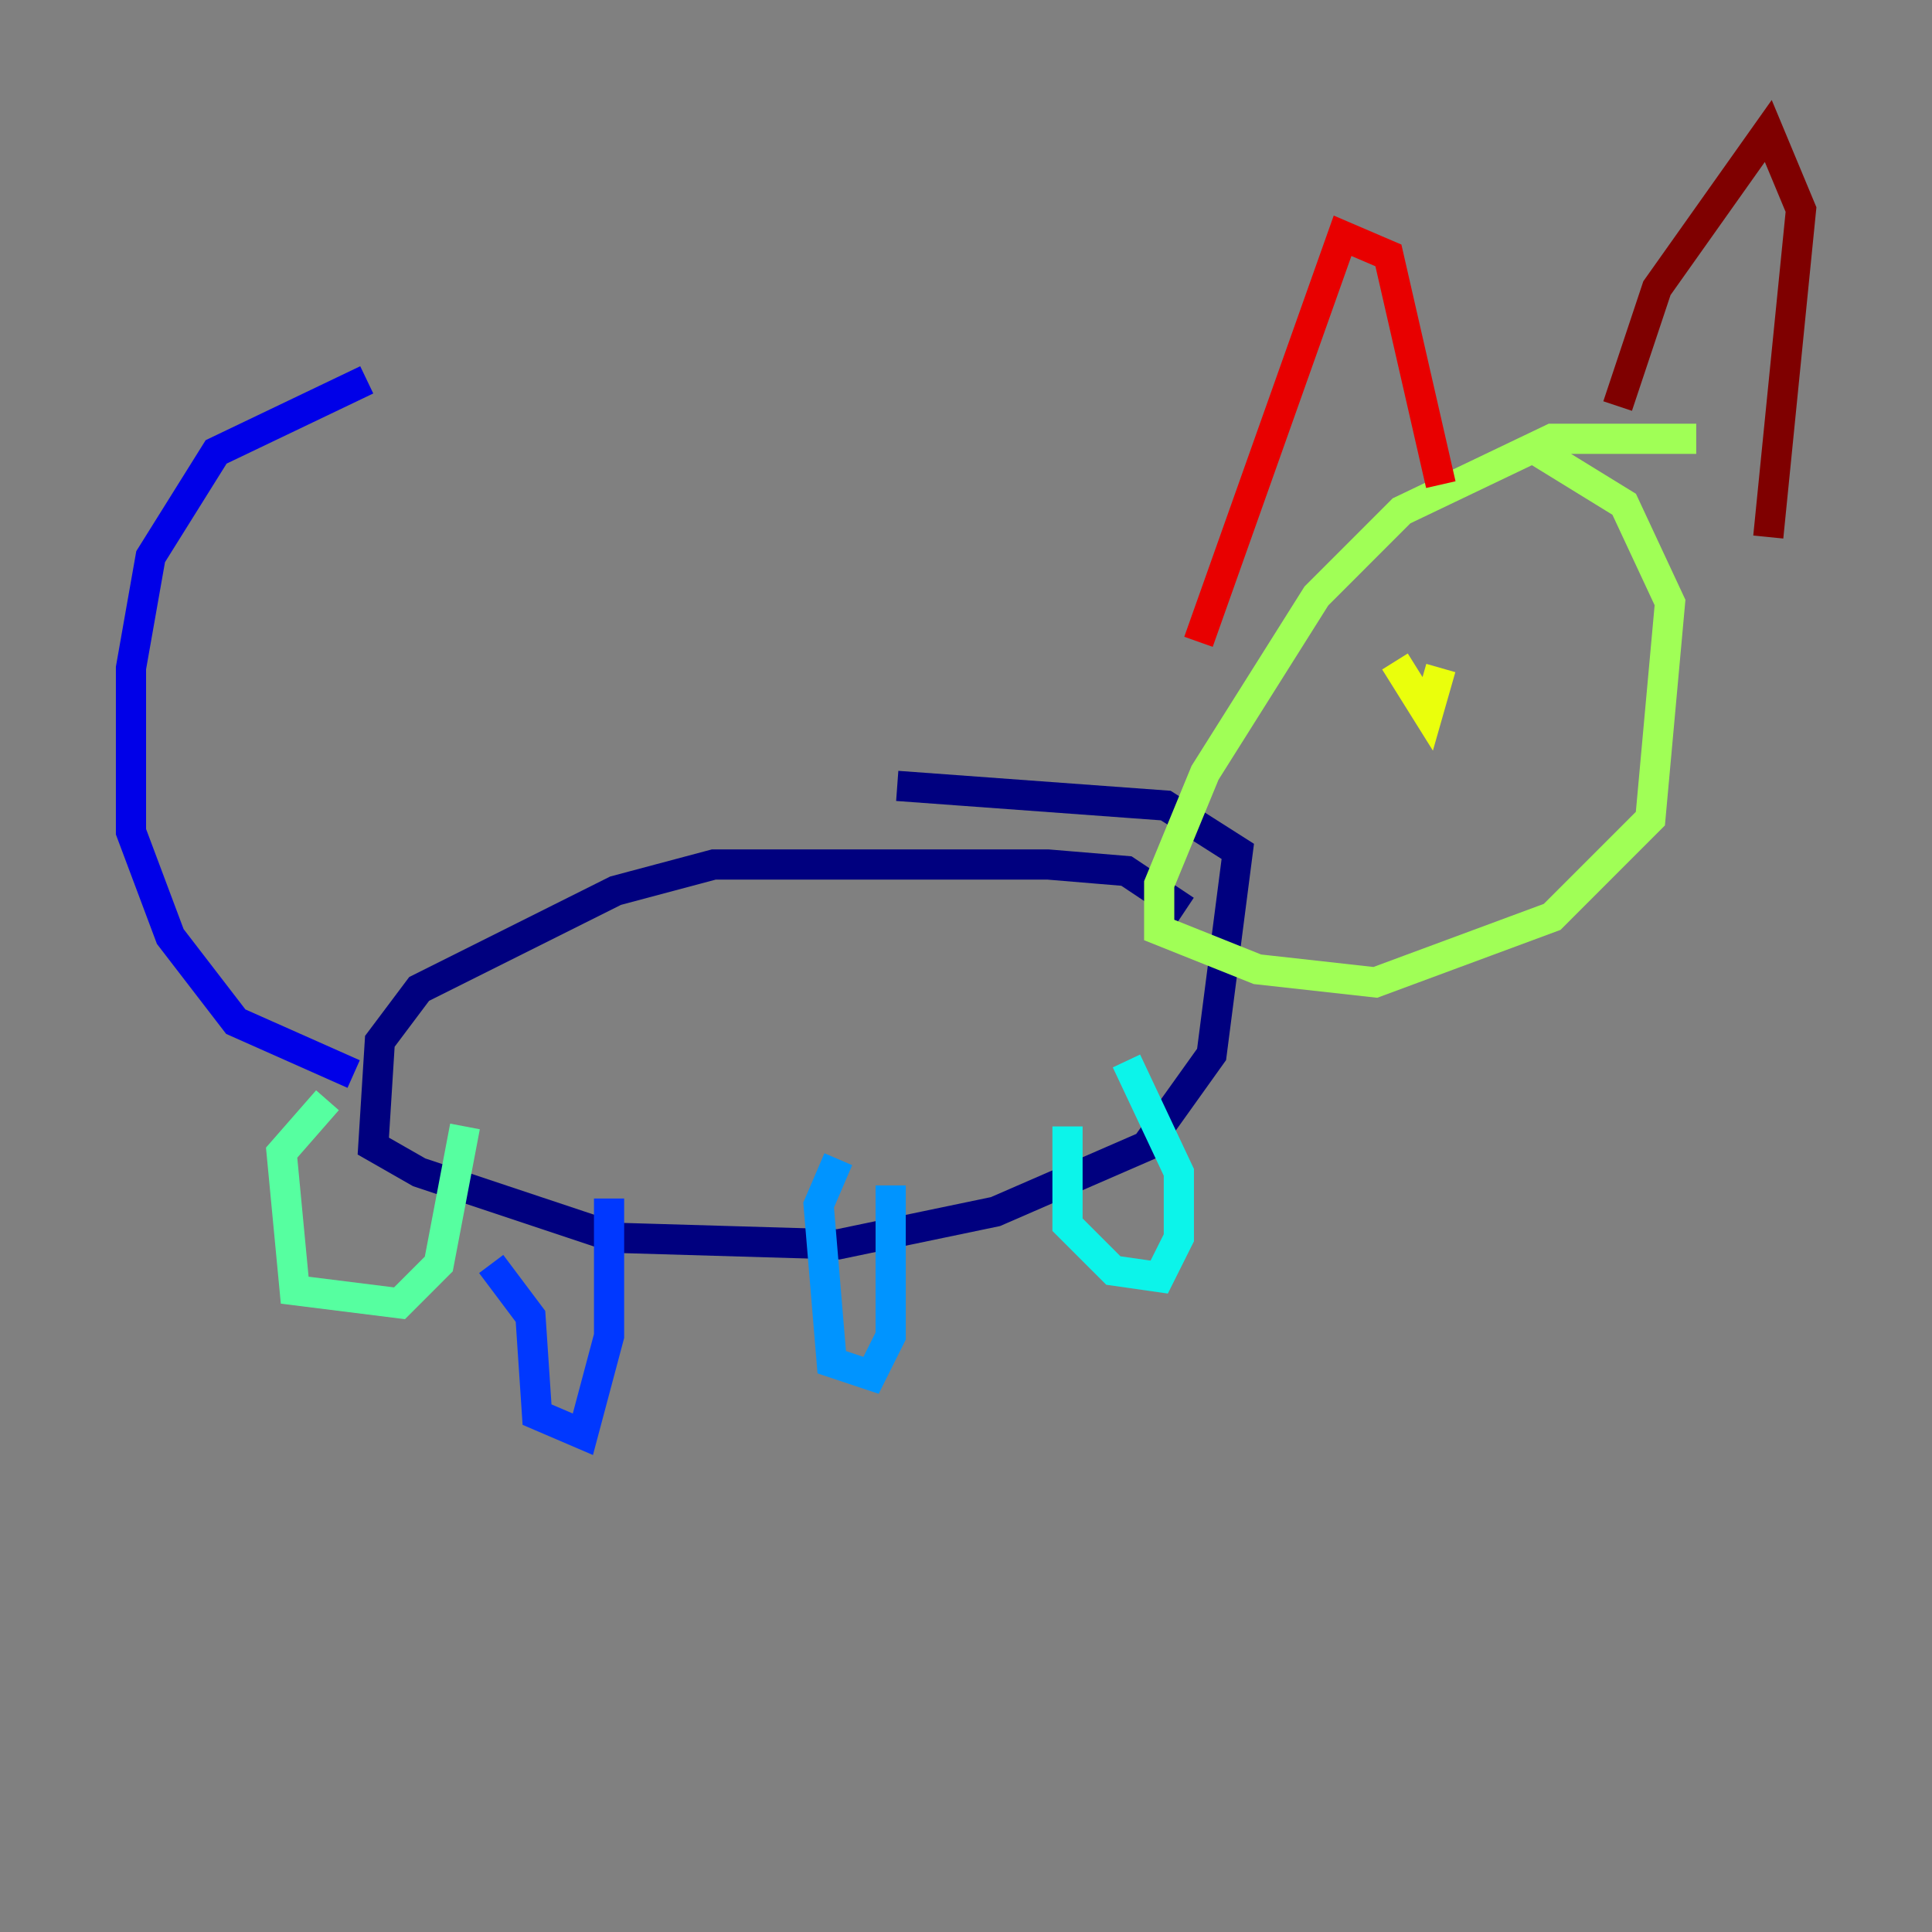 <?xml version="1.0" encoding="utf-8" ?>
<svg baseProfile="tiny" height="128" version="1.2" viewBox="0,0,128,128" width="128" xmlns="http://www.w3.org/2000/svg" xmlns:ev="http://www.w3.org/2001/xml-events" xmlns:xlink="http://www.w3.org/1999/xlink"><rect x="0" y="0" width="128" height="128" fill="#808080" stroke="none"/><defs /><polyline fill="none" points="78.536,60.312 74.63,57.709 69.424,57.275 47.295,57.275 40.786,59.01 27.77,65.519 25.166,68.99 24.732,75.932 27.77,77.668 40.786,82.007 55.539,82.441 65.953,80.271 75.932,75.932 80.271,69.858 82.007,56.407 77.234,53.37 59.444,52.068" stroke="#00007f" stroke-width="2" /><polyline fill="none" points="23.43,71.159 15.62,67.688 11.281,62.047 8.678,55.105 8.678,44.258 9.98,36.881 14.319,29.939 24.298,25.166" stroke="#0000e8" stroke-width="2" /><polyline fill="none" points="32.542,83.742 35.146,87.214 35.58,93.722 38.617,95.024 40.352,88.515 40.352,79.403" stroke="#0038ff" stroke-width="2" /><polyline fill="none" points="55.539,76.8 54.237,79.837 55.105,90.251 57.709,91.119 59.01,88.515 59.01,78.536" stroke="#0094ff" stroke-width="2" /><polyline fill="none" points="70.725,74.63 70.725,81.139 73.763,84.176 76.8,84.61 78.102,82.007 78.102,77.668 74.63,70.291" stroke="#0cf4ea" stroke-width="2" /><polyline fill="none" points="21.695,72.895 18.658,76.366 19.525,85.478 26.468,86.346 29.071,83.742 30.807,74.63" stroke="#56ffa0" stroke-width="2" /><polyline fill="none" points="112.38,29.071 102.834,29.071 92.854,33.844 87.214,39.485 79.837,51.2 76.8,58.576 76.8,61.614 83.308,64.217 91.119,65.085 102.834,60.746 109.342,54.237 110.644,39.919 107.607,33.41 101.966,29.939" stroke="#a0ff56" stroke-width="2" /><polyline fill="none" points="92.42,43.824 94.59,47.295 95.458,44.258" stroke="#eaff0c" stroke-width="2" /><polyline fill="none" points="95.891,49.031 95.891,49.031" stroke="#ffaa00" stroke-width="2" /><polyline fill="none" points="109.342,28.637 109.342,28.637" stroke="#ff5500" stroke-width="2" /><polyline fill="none" points="79.403,42.522 88.949,15.62 91.986,16.922 95.458,32.108" stroke="#e80000" stroke-width="2" /><polyline fill="none" points="107.173,26.902 109.776,19.091 117.153,8.678 119.322,13.885 117.153,35.58" stroke="#7f0000" stroke-width="2" /></svg>